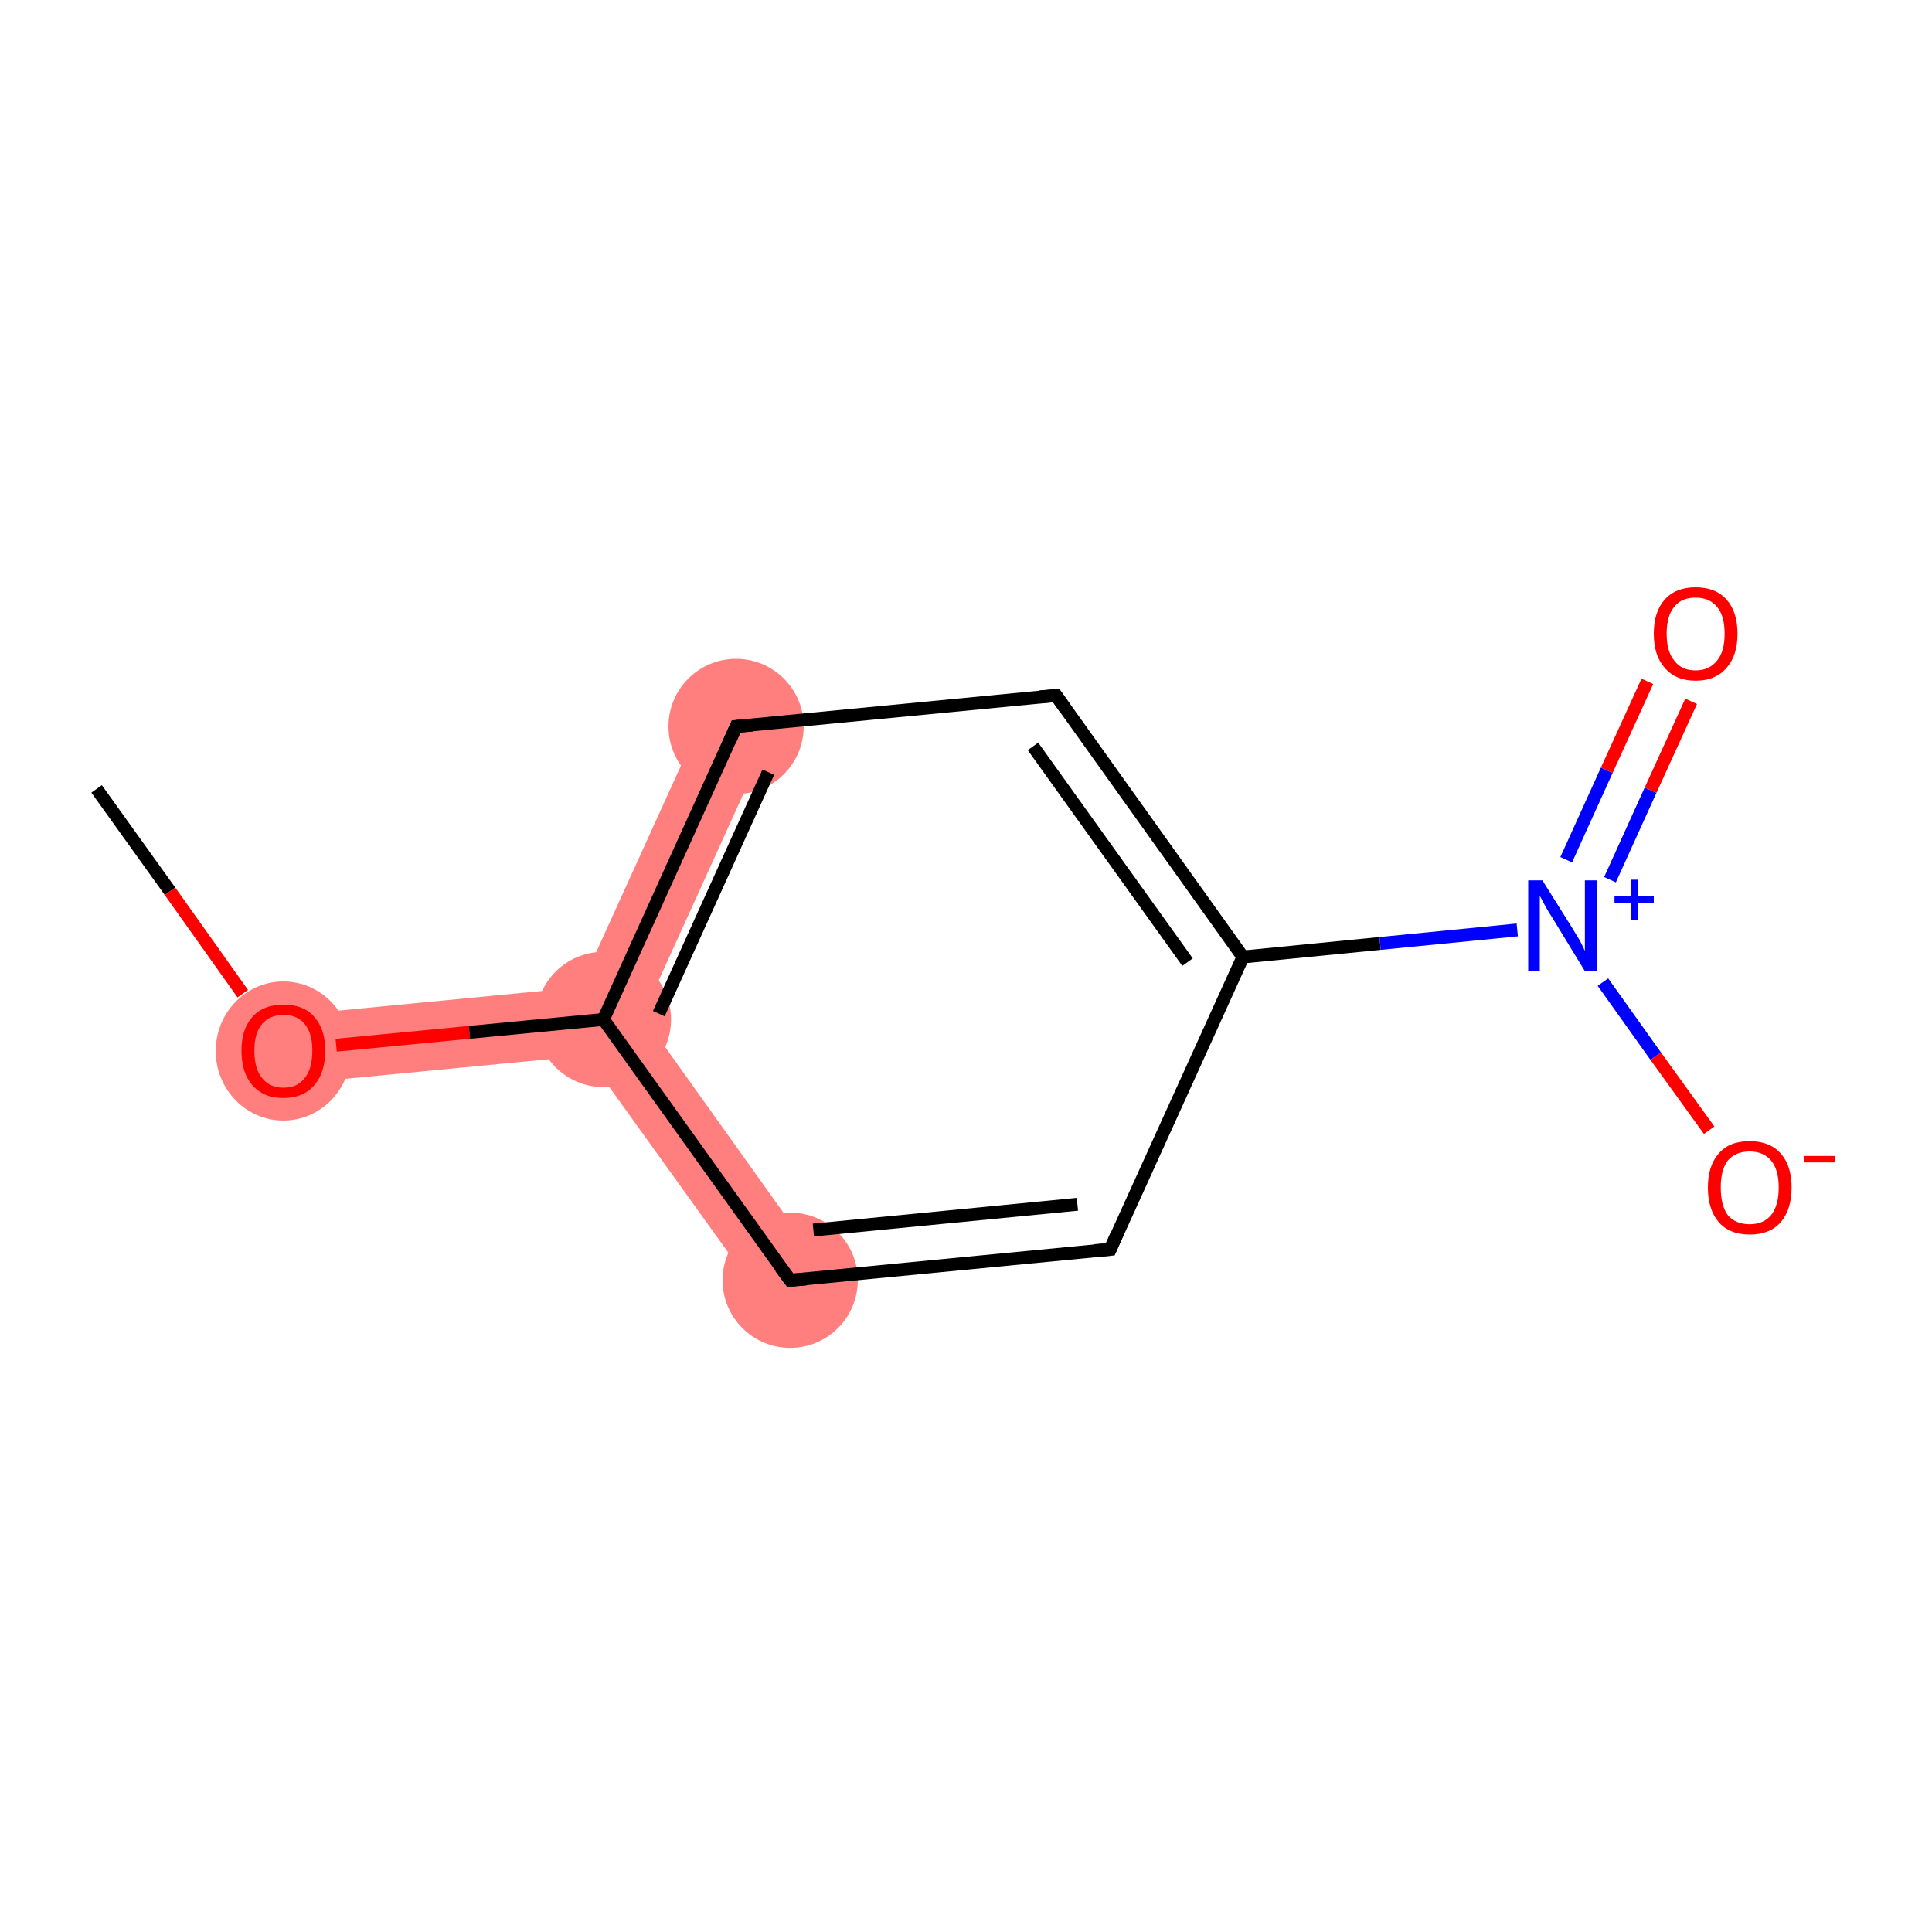 <?xml version='1.0' encoding='iso-8859-1'?>
<svg version='1.1' baseProfile='full'
              xmlns='http://www.w3.org/2000/svg'
                      xmlns:rdkit='http://www.rdkit.org/xml'
                      xmlns:xlink='http://www.w3.org/1999/xlink'
                  xml:space='preserve'
width='300px' height='300px' viewBox='0 0 300 300'>
<!-- END OF HEADER -->
<rect style='opacity:1.0;fill:#FFFFFF;stroke:none' width='300.0' height='300.0' x='0.0' y='0.0'> </rect>
<path class='bond-1 atom-1 atom-2' d='M 90.1,153.3 L 93.7,158.3 L 91.1,163.9 L 44.5,168.4 L 43.5,157.8 Z' style='fill:#FF7F7F;fill-rule:evenodd;fill-opacity:1;stroke:#FF7F7F;stroke-width:0.0px;stroke-linecap:butt;stroke-linejoin:miter;stroke-opacity:1;' />
<path class='bond-2 atom-2 atom-3' d='M 109.5,110.6 L 119.2,115.0 L 99.8,157.7 L 93.7,158.3 L 90.1,153.3 Z' style='fill:#FF7F7F;fill-rule:evenodd;fill-opacity:1;stroke:#FF7F7F;stroke-width:0.0px;stroke-linecap:butt;stroke-linejoin:miter;stroke-opacity:1;' />
<path class='bond-10 atom-2 atom-10' d='M 99.8,157.7 L 127.0,195.8 L 118.4,201.9 L 91.1,163.9 L 93.7,158.3 Z' style='fill:#FF7F7F;fill-rule:evenodd;fill-opacity:1;stroke:#FF7F7F;stroke-width:0.0px;stroke-linecap:butt;stroke-linejoin:miter;stroke-opacity:1;' />
<ellipse cx='44.0' cy='163.2' rx='10.0' ry='10.3' class='atom-1'  style='fill:#FF7F7F;fill-rule:evenodd;stroke:#FF7F7F;stroke-width:1.0px;stroke-linecap:butt;stroke-linejoin:miter;stroke-opacity:1' />
<ellipse cx='93.7' cy='158.3' rx='10.0' ry='10.0' class='atom-2'  style='fill:#FF7F7F;fill-rule:evenodd;stroke:#FF7F7F;stroke-width:1.0px;stroke-linecap:butt;stroke-linejoin:miter;stroke-opacity:1' />
<ellipse cx='114.3' cy='112.8' rx='10.0' ry='10.0' class='atom-3'  style='fill:#FF7F7F;fill-rule:evenodd;stroke:#FF7F7F;stroke-width:1.0px;stroke-linecap:butt;stroke-linejoin:miter;stroke-opacity:1' />
<ellipse cx='122.7' cy='198.8' rx='10.0' ry='10.0' class='atom-10'  style='fill:#FF7F7F;fill-rule:evenodd;stroke:#FF7F7F;stroke-width:1.0px;stroke-linecap:butt;stroke-linejoin:miter;stroke-opacity:1' />
<path class='bond-0 atom-0 atom-1' d='M 15.0,122.5 L 26.4,138.4' style='fill:none;fill-rule:evenodd;stroke:#000000;stroke-width:2.0px;stroke-linecap:butt;stroke-linejoin:miter;stroke-opacity:1' />
<path class='bond-0 atom-0 atom-1' d='M 26.4,138.4 L 37.7,154.3' style='fill:none;fill-rule:evenodd;stroke:#FF0000;stroke-width:2.0px;stroke-linecap:butt;stroke-linejoin:miter;stroke-opacity:1' />
<path class='bond-1 atom-1 atom-2' d='M 52.2,162.3 L 72.9,160.3' style='fill:none;fill-rule:evenodd;stroke:#FF0000;stroke-width:2.0px;stroke-linecap:butt;stroke-linejoin:miter;stroke-opacity:1' />
<path class='bond-1 atom-1 atom-2' d='M 72.9,160.3 L 93.7,158.3' style='fill:none;fill-rule:evenodd;stroke:#000000;stroke-width:2.0px;stroke-linecap:butt;stroke-linejoin:miter;stroke-opacity:1' />
<path class='bond-2 atom-2 atom-3' d='M 93.7,158.3 L 114.3,112.8' style='fill:none;fill-rule:evenodd;stroke:#000000;stroke-width:2.0px;stroke-linecap:butt;stroke-linejoin:miter;stroke-opacity:1' />
<path class='bond-2 atom-2 atom-3' d='M 102.3,157.4 L 119.3,119.9' style='fill:none;fill-rule:evenodd;stroke:#000000;stroke-width:2.0px;stroke-linecap:butt;stroke-linejoin:miter;stroke-opacity:1' />
<path class='bond-3 atom-3 atom-4' d='M 114.3,112.8 L 164.0,108.0' style='fill:none;fill-rule:evenodd;stroke:#000000;stroke-width:2.0px;stroke-linecap:butt;stroke-linejoin:miter;stroke-opacity:1' />
<path class='bond-4 atom-4 atom-5' d='M 164.0,108.0 L 193.0,148.6' style='fill:none;fill-rule:evenodd;stroke:#000000;stroke-width:2.0px;stroke-linecap:butt;stroke-linejoin:miter;stroke-opacity:1' />
<path class='bond-4 atom-4 atom-5' d='M 160.4,115.9 L 184.4,149.4' style='fill:none;fill-rule:evenodd;stroke:#000000;stroke-width:2.0px;stroke-linecap:butt;stroke-linejoin:miter;stroke-opacity:1' />
<path class='bond-5 atom-5 atom-6' d='M 193.0,148.6 L 214.3,146.5' style='fill:none;fill-rule:evenodd;stroke:#000000;stroke-width:2.0px;stroke-linecap:butt;stroke-linejoin:miter;stroke-opacity:1' />
<path class='bond-5 atom-5 atom-6' d='M 214.3,146.5 L 235.6,144.4' style='fill:none;fill-rule:evenodd;stroke:#0000FF;stroke-width:2.0px;stroke-linecap:butt;stroke-linejoin:miter;stroke-opacity:1' />
<path class='bond-6 atom-6 atom-7' d='M 250.0,136.6 L 256.3,122.7' style='fill:none;fill-rule:evenodd;stroke:#0000FF;stroke-width:2.0px;stroke-linecap:butt;stroke-linejoin:miter;stroke-opacity:1' />
<path class='bond-6 atom-6 atom-7' d='M 256.3,122.7 L 262.6,108.9' style='fill:none;fill-rule:evenodd;stroke:#FF0000;stroke-width:2.0px;stroke-linecap:butt;stroke-linejoin:miter;stroke-opacity:1' />
<path class='bond-6 atom-6 atom-7' d='M 243.2,133.5 L 249.5,119.6' style='fill:none;fill-rule:evenodd;stroke:#0000FF;stroke-width:2.0px;stroke-linecap:butt;stroke-linejoin:miter;stroke-opacity:1' />
<path class='bond-6 atom-6 atom-7' d='M 249.5,119.6 L 255.8,105.8' style='fill:none;fill-rule:evenodd;stroke:#FF0000;stroke-width:2.0px;stroke-linecap:butt;stroke-linejoin:miter;stroke-opacity:1' />
<path class='bond-7 atom-6 atom-8' d='M 248.9,152.5 L 257.1,164.0' style='fill:none;fill-rule:evenodd;stroke:#0000FF;stroke-width:2.0px;stroke-linecap:butt;stroke-linejoin:miter;stroke-opacity:1' />
<path class='bond-7 atom-6 atom-8' d='M 257.1,164.0 L 265.4,175.5' style='fill:none;fill-rule:evenodd;stroke:#FF0000;stroke-width:2.0px;stroke-linecap:butt;stroke-linejoin:miter;stroke-opacity:1' />
<path class='bond-8 atom-5 atom-9' d='M 193.0,148.6 L 172.4,194.0' style='fill:none;fill-rule:evenodd;stroke:#000000;stroke-width:2.0px;stroke-linecap:butt;stroke-linejoin:miter;stroke-opacity:1' />
<path class='bond-9 atom-9 atom-10' d='M 172.4,194.0 L 122.7,198.8' style='fill:none;fill-rule:evenodd;stroke:#000000;stroke-width:2.0px;stroke-linecap:butt;stroke-linejoin:miter;stroke-opacity:1' />
<path class='bond-9 atom-9 atom-10' d='M 167.3,187.0 L 126.3,191.0' style='fill:none;fill-rule:evenodd;stroke:#000000;stroke-width:2.0px;stroke-linecap:butt;stroke-linejoin:miter;stroke-opacity:1' />
<path class='bond-10 atom-10 atom-2' d='M 122.7,198.8 L 93.7,158.3' style='fill:none;fill-rule:evenodd;stroke:#000000;stroke-width:2.0px;stroke-linecap:butt;stroke-linejoin:miter;stroke-opacity:1' />
<path d='M 113.3,115.1 L 114.3,112.8 L 116.8,112.6' style='fill:none;stroke:#000000;stroke-width:2.0px;stroke-linecap:butt;stroke-linejoin:miter;stroke-opacity:1;' />
<path d='M 161.5,108.2 L 164.0,108.0 L 165.4,110.0' style='fill:none;stroke:#000000;stroke-width:2.0px;stroke-linecap:butt;stroke-linejoin:miter;stroke-opacity:1;' />
<path d='M 173.4,191.7 L 172.4,194.0 L 169.9,194.2' style='fill:none;stroke:#000000;stroke-width:2.0px;stroke-linecap:butt;stroke-linejoin:miter;stroke-opacity:1;' />
<path d='M 125.2,198.6 L 122.7,198.8 L 121.2,196.8' style='fill:none;stroke:#000000;stroke-width:2.0px;stroke-linecap:butt;stroke-linejoin:miter;stroke-opacity:1;' />
<path class='atom-1' d='M 37.5 163.1
Q 37.5 159.8, 39.2 157.9
Q 40.9 156.0, 44.0 156.0
Q 47.2 156.0, 48.8 157.9
Q 50.5 159.8, 50.5 163.1
Q 50.5 166.6, 48.8 168.5
Q 47.1 170.5, 44.0 170.5
Q 40.9 170.5, 39.2 168.5
Q 37.5 166.6, 37.5 163.1
M 44.0 168.9
Q 46.2 168.9, 47.3 167.4
Q 48.5 166.0, 48.5 163.1
Q 48.5 160.4, 47.3 159.0
Q 46.2 157.6, 44.0 157.6
Q 41.9 157.6, 40.7 159.0
Q 39.5 160.4, 39.5 163.1
Q 39.5 166.0, 40.7 167.4
Q 41.9 168.9, 44.0 168.9
' fill='#FF0000'/>
<path class='atom-6' d='M 239.5 136.7
L 244.2 144.2
Q 244.6 144.9, 245.4 146.2
Q 246.1 147.6, 246.1 147.7
L 246.1 136.7
L 248.0 136.7
L 248.0 150.8
L 246.1 150.8
L 241.1 142.6
Q 240.5 141.7, 239.9 140.6
Q 239.3 139.5, 239.1 139.1
L 239.1 150.8
L 237.3 150.8
L 237.3 136.7
L 239.5 136.7
' fill='#0000FF'/>
<path class='atom-6' d='M 250.7 139.2
L 253.2 139.2
L 253.2 136.6
L 254.3 136.6
L 254.3 139.2
L 256.8 139.2
L 256.8 140.2
L 254.3 140.2
L 254.3 142.8
L 253.2 142.8
L 253.2 140.2
L 250.7 140.2
L 250.7 139.2
' fill='#0000FF'/>
<path class='atom-7' d='M 256.8 98.4
Q 256.8 95.0, 258.5 93.1
Q 260.2 91.2, 263.3 91.2
Q 266.4 91.2, 268.1 93.1
Q 269.8 95.0, 269.8 98.4
Q 269.8 101.8, 268.1 103.7
Q 266.4 105.7, 263.3 105.7
Q 260.2 105.7, 258.5 103.7
Q 256.8 101.8, 256.8 98.4
M 263.3 104.1
Q 265.4 104.1, 266.6 102.6
Q 267.8 101.2, 267.8 98.4
Q 267.8 95.6, 266.6 94.2
Q 265.4 92.8, 263.3 92.8
Q 261.1 92.8, 260.0 94.2
Q 258.8 95.6, 258.8 98.4
Q 258.8 101.2, 260.0 102.6
Q 261.1 104.1, 263.3 104.1
' fill='#FF0000'/>
<path class='atom-8' d='M 265.2 184.4
Q 265.2 181.0, 266.9 179.1
Q 268.5 177.2, 271.7 177.2
Q 274.8 177.2, 276.5 179.1
Q 278.2 181.0, 278.2 184.4
Q 278.2 187.8, 276.5 189.8
Q 274.8 191.7, 271.7 191.7
Q 268.6 191.7, 266.9 189.8
Q 265.2 187.8, 265.2 184.4
M 271.7 190.1
Q 273.8 190.1, 275.0 188.7
Q 276.2 187.2, 276.2 184.4
Q 276.2 181.6, 275.0 180.2
Q 273.8 178.8, 271.7 178.8
Q 269.5 178.8, 268.3 180.2
Q 267.2 181.6, 267.2 184.4
Q 267.2 187.2, 268.3 188.7
Q 269.5 190.1, 271.7 190.1
' fill='#FF0000'/>
<path class='atom-8' d='M 280.2 179.5
L 285.0 179.5
L 285.0 180.5
L 280.2 180.5
L 280.2 179.5
' fill='#FF0000'/>
</svg>
